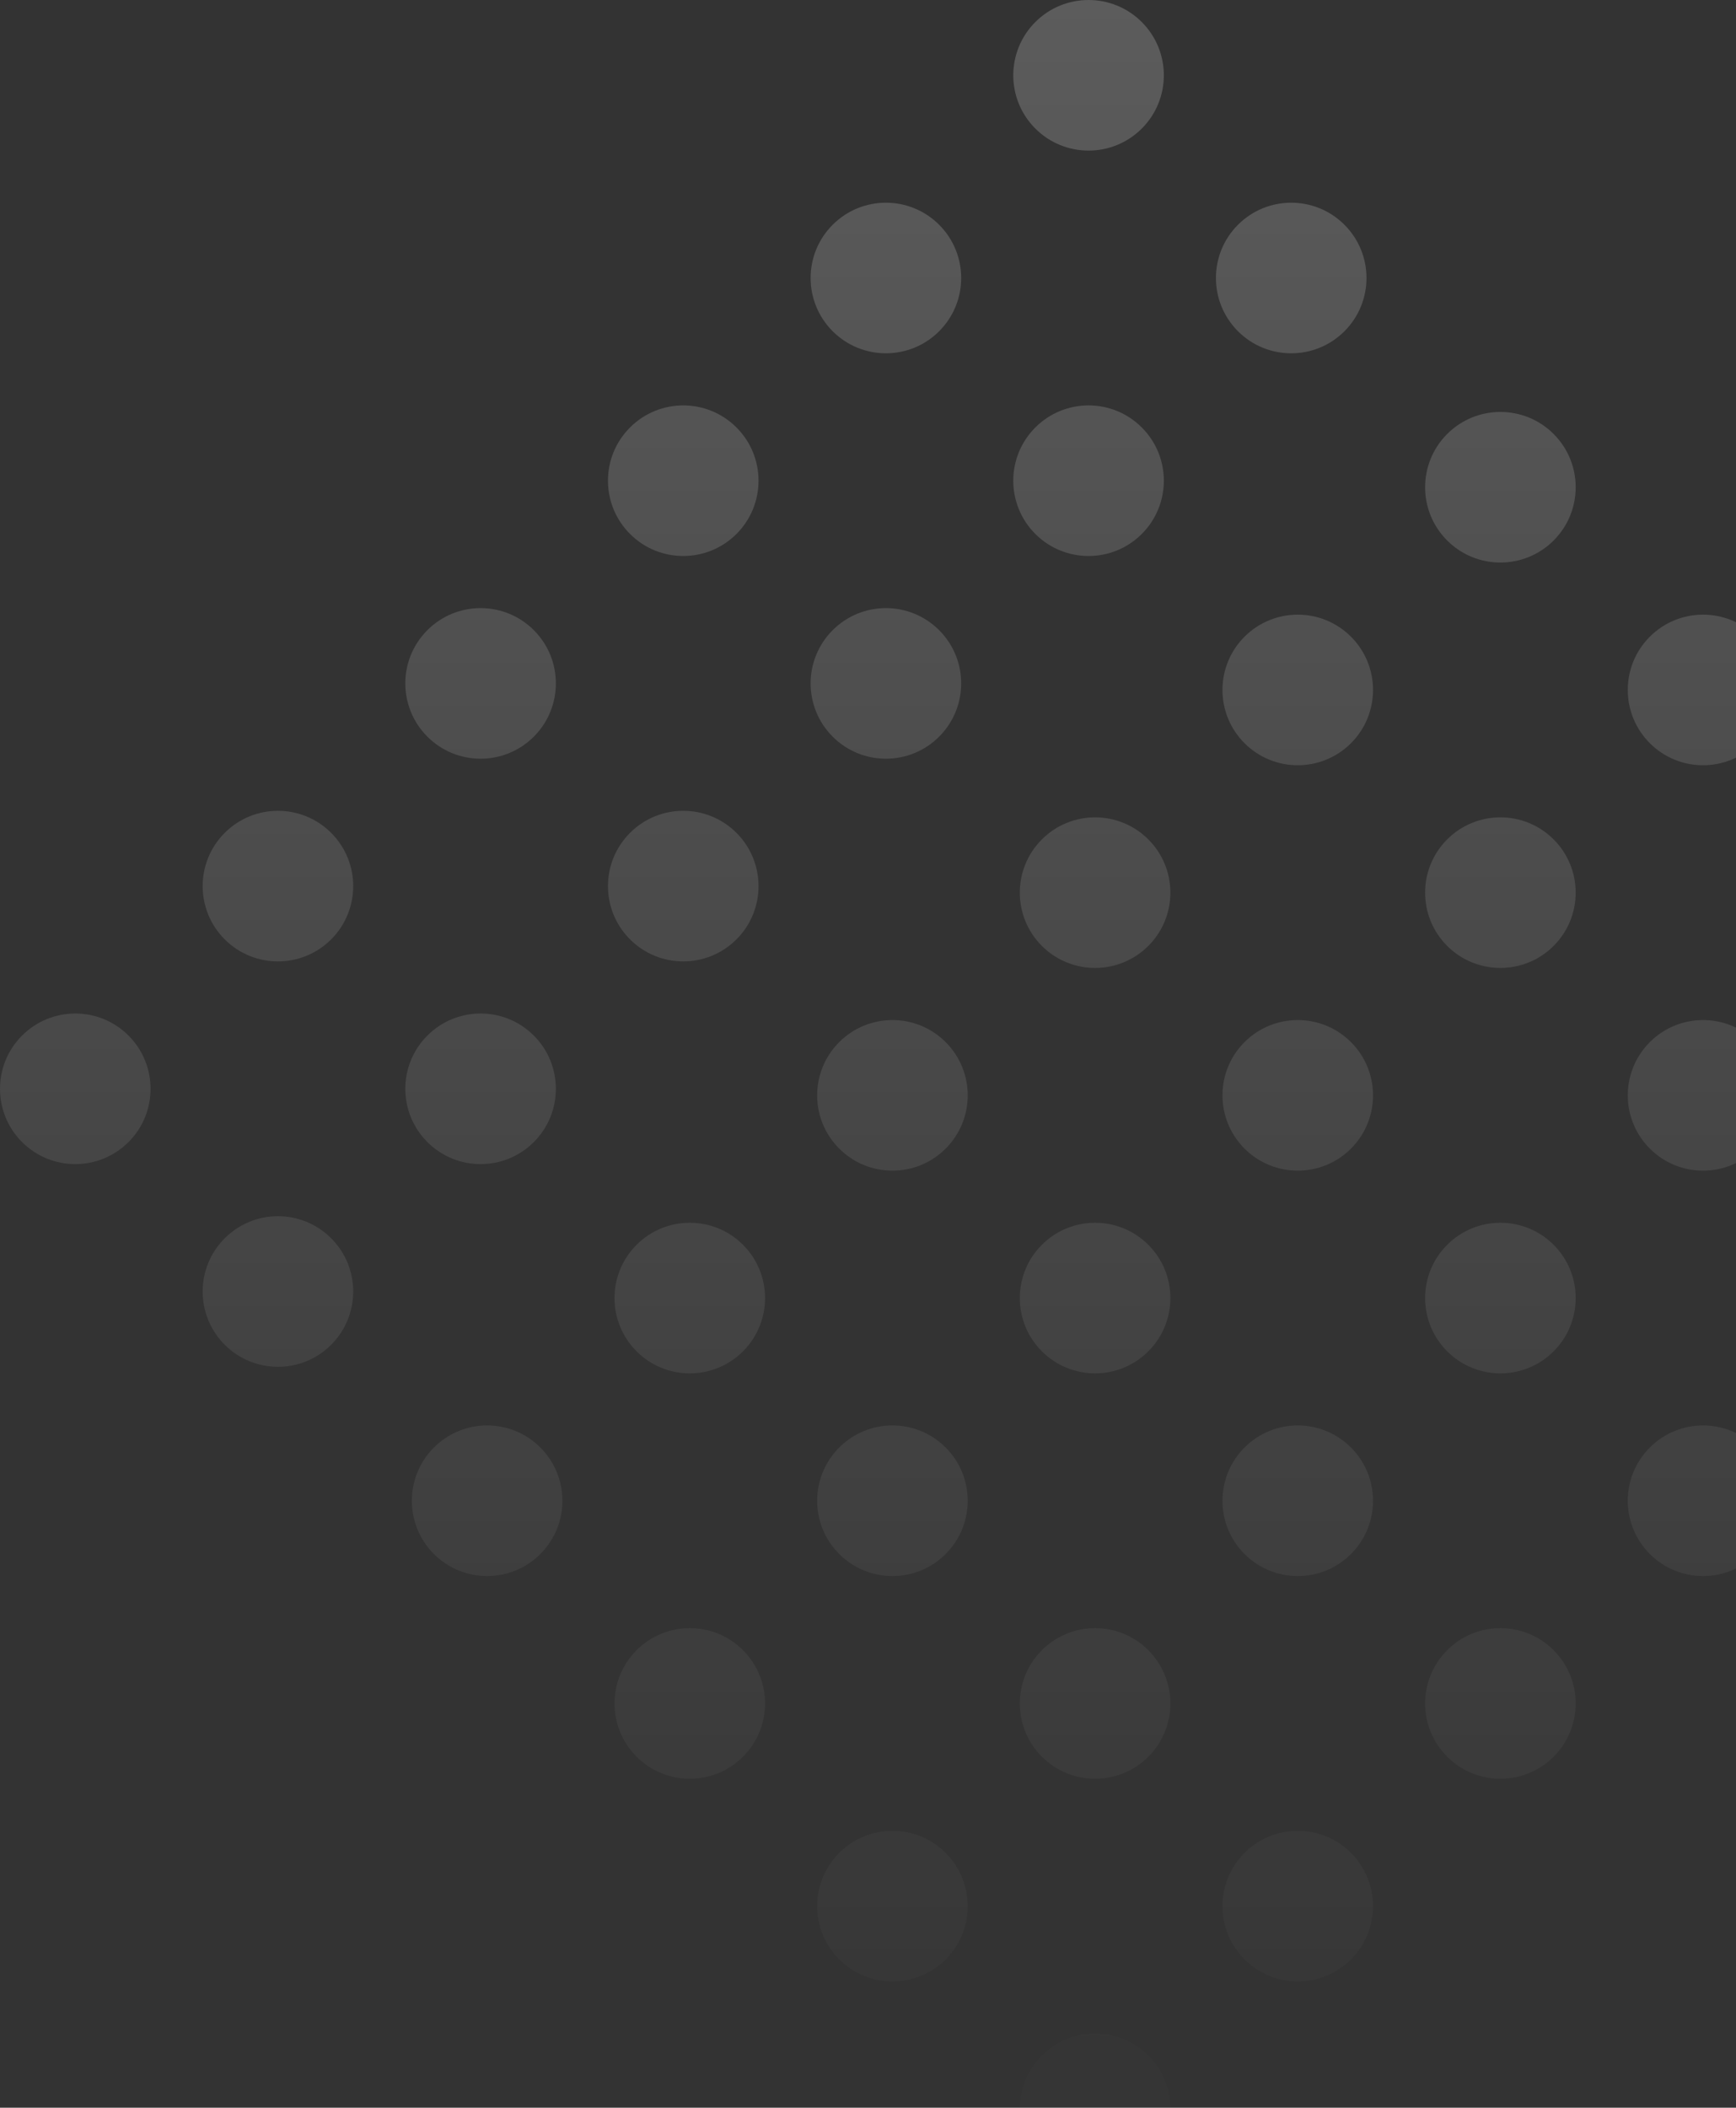 <svg width="159" height="193" viewBox="0 0 159 193" fill="none" xmlns="http://www.w3.org/2000/svg">
<rect x="0" y="0" width="159" height="193" fill="#333333" stroke="none"/>
<path d="M104.576 11.771C101.883 14.463 97.518 14.463 94.825 11.771C92.132 9.078 92.132 4.712 94.825 2.019C97.518 -0.673 101.883 -0.673 104.576 2.019C107.269 4.712 107.269 9.078 104.576 11.771Z" fill="url(#paint0_linear)"/>
<path d="M123.137 30.332C120.445 33.024 116.079 33.024 113.386 30.332C110.694 27.639 110.694 23.273 113.386 20.581C116.079 17.888 120.445 17.888 123.137 20.581C125.83 23.273 125.83 27.639 123.137 30.332Z" fill="url(#paint1_linear)"/>
<path d="M142.297 49.492C139.604 52.184 135.239 52.184 132.546 49.492C129.853 46.799 129.853 42.433 132.546 39.74C135.239 37.048 139.604 37.048 142.297 39.74C144.99 42.433 144.99 46.799 142.297 49.492Z" fill="url(#paint2_linear)"/>
<path d="M86.015 30.332C83.322 33.024 78.957 33.024 76.264 30.332C73.571 27.639 73.571 23.273 76.264 20.581C78.957 17.888 83.322 17.888 86.015 20.581C88.708 23.273 88.708 27.639 86.015 30.332Z" fill="url(#paint3_linear)"/>
<path d="M104.576 48.893C101.883 51.585 97.518 51.585 94.825 48.893C92.132 46.2 92.132 41.834 94.825 39.142C97.518 36.449 101.883 36.449 104.576 39.142C107.269 41.834 107.269 46.2 104.576 48.893Z" fill="url(#paint4_linear)"/>
<path d="M123.736 68.053C121.043 70.745 116.678 70.745 113.985 68.053C111.292 65.36 111.292 60.994 113.985 58.302C116.678 55.609 121.043 55.609 123.736 58.302C126.429 60.994 126.429 65.36 123.736 68.053Z" fill="url(#paint5_linear)"/>
<path d="M67.454 48.893C64.761 51.585 60.395 51.585 57.703 48.893C55.01 46.2 55.01 41.834 57.703 39.142C60.395 36.449 64.761 36.449 67.454 39.142C70.147 41.834 70.147 46.2 67.454 48.893Z" fill="url(#paint6_linear)"/>
<path d="M86.015 67.454C83.322 70.147 78.957 70.147 76.264 67.454C73.571 64.761 73.571 60.395 76.264 57.703C78.957 55.01 83.322 55.01 86.015 57.703C88.708 60.395 88.708 64.761 86.015 67.454Z" fill="url(#paint7_linear)"/>
<path d="M105.175 86.614C102.482 89.306 98.117 89.306 95.424 86.614C92.731 83.921 92.731 79.555 95.424 76.863C98.117 74.17 102.482 74.17 105.175 76.863C107.868 79.555 107.868 83.921 105.175 86.614Z" fill="url(#paint8_linear)"/>
<path d="M160.858 68.053C158.166 70.745 153.8 70.745 151.107 68.053C148.415 65.36 148.415 60.994 151.107 58.302C153.8 55.609 158.166 55.609 160.858 58.302C163.551 60.994 163.551 65.36 160.858 68.053Z" fill="url(#paint9_linear)"/>
<path d="M179.419 86.614C176.727 89.306 172.361 89.306 169.668 86.614C166.976 83.921 166.976 79.555 169.668 76.863C172.361 74.17 176.727 74.17 179.419 76.863C182.112 79.555 182.112 83.921 179.419 86.614Z" fill="url(#paint10_linear)"/>
<path d="M197.98 105.175C195.288 107.868 190.922 107.868 188.229 105.175C185.537 102.482 185.537 98.117 188.229 95.424C190.922 92.731 195.288 92.731 197.98 95.424C200.673 98.117 200.673 102.482 197.98 105.175Z" fill="url(#paint11_linear)"/>
<path d="M142.297 86.614C139.604 89.306 135.239 89.306 132.546 86.614C129.853 83.921 129.853 79.555 132.546 76.863C135.239 74.17 139.604 74.17 142.297 76.863C144.99 79.555 144.99 83.921 142.297 86.614Z" fill="url(#paint12_linear)"/>
<path d="M160.858 105.175C158.166 107.868 153.8 107.868 151.107 105.175C148.415 102.482 148.415 98.117 151.107 95.424C153.8 92.731 158.166 92.731 160.858 95.424C163.551 98.117 163.551 102.482 160.858 105.175Z" fill="url(#paint13_linear)"/>
<path d="M179.419 123.736C176.727 126.429 172.361 126.429 169.668 123.736C166.976 121.043 166.976 116.678 169.668 113.985C172.361 111.292 176.727 111.292 179.419 113.985C182.112 116.678 182.112 121.043 179.419 123.736Z" fill="url(#paint14_linear)"/>
<path d="M123.736 105.175C121.043 107.868 116.678 107.868 113.985 105.175C111.292 102.482 111.292 98.117 113.985 95.424C116.678 92.731 121.043 92.731 123.736 95.424C126.429 98.117 126.429 102.482 123.736 105.175Z" fill="url(#paint15_linear)"/>
<path d="M142.297 123.736C139.604 126.429 135.239 126.429 132.546 123.736C129.853 121.043 129.853 116.678 132.546 113.985C135.239 111.292 139.604 111.292 142.297 113.985C144.99 116.678 144.99 121.043 142.297 123.736Z" fill="url(#paint16_linear)"/>
<path d="M160.858 142.297C158.166 144.99 153.8 144.99 151.107 142.297C148.415 139.604 148.415 135.239 151.107 132.546C153.8 129.853 158.166 129.853 160.858 132.546C163.551 135.239 163.551 139.604 160.858 142.297Z" fill="url(#paint17_linear)"/>
<path d="M48.893 67.454C46.2 70.147 41.834 70.147 39.142 67.454C36.449 64.761 36.449 60.395 39.142 57.703C41.834 55.01 46.2 55.01 48.893 57.703C51.585 60.395 51.585 64.761 48.893 67.454Z" fill="url(#paint18_linear)"/>
<path d="M67.454 86.015C64.761 88.708 60.395 88.708 57.703 86.015C55.01 83.322 55.01 78.957 57.703 76.264C60.395 73.571 64.761 73.571 67.454 76.264C70.147 78.957 70.147 83.322 67.454 86.015Z" fill="url(#paint19_linear)"/>
<path d="M86.614 105.175C83.921 107.868 79.555 107.868 76.863 105.175C74.17 102.482 74.17 98.117 76.863 95.424C79.555 92.731 83.921 92.731 86.614 95.424C89.306 98.117 89.306 102.482 86.614 105.175Z" fill="url(#paint20_linear)"/>
<path d="M30.332 86.015C27.639 88.708 23.273 88.708 20.581 86.015C17.888 83.322 17.888 78.957 20.581 76.264C23.273 73.571 27.639 73.571 30.332 76.264C33.024 78.957 33.024 83.322 30.332 86.015Z" fill="url(#paint21_linear)"/>
<path d="M48.893 104.576C46.2 107.269 41.834 107.269 39.142 104.576C36.449 101.883 36.449 97.518 39.142 94.825C41.834 92.132 46.2 92.132 48.893 94.825C51.585 97.518 51.585 101.883 48.893 104.576Z" fill="url(#paint22_linear)"/>
<path d="M68.053 123.736C65.36 126.429 60.994 126.429 58.302 123.736C55.609 121.043 55.609 116.678 58.302 113.985C60.994 111.292 65.36 111.292 68.053 113.985C70.745 116.678 70.745 121.043 68.053 123.736Z" fill="url(#paint23_linear)"/>
<path d="M11.771 104.576C9.078 107.269 4.712 107.269 2.019 104.576C-0.673 101.883 -0.673 97.518 2.019 94.825C4.712 92.132 9.078 92.132 11.771 94.825C14.463 97.518 14.463 101.883 11.771 104.576Z" fill="url(#paint24_linear)"/>
<path d="M30.332 123.137C27.639 125.83 23.273 125.83 20.581 123.137C17.888 120.445 17.888 116.079 20.581 113.386C23.273 110.694 27.639 110.694 30.332 113.386C33.024 116.079 33.024 120.445 30.332 123.137Z" fill="url(#paint25_linear)"/>
<path d="M49.492 142.297C46.799 144.99 42.433 144.99 39.74 142.297C37.048 139.604 37.048 135.239 39.74 132.546C42.433 129.853 46.799 129.853 49.492 132.546C52.184 135.239 52.184 139.604 49.492 142.297Z" fill="url(#paint26_linear)"/>
<path d="M105.175 123.736C102.482 126.429 98.117 126.429 95.424 123.736C92.731 121.043 92.731 116.678 95.424 113.985C98.117 111.292 102.482 111.292 105.175 113.985C107.868 116.678 107.868 121.043 105.175 123.736Z" fill="url(#paint27_linear)"/>
<path d="M123.736 142.297C121.043 144.99 116.678 144.99 113.985 142.297C111.292 139.604 111.292 135.239 113.985 132.546C116.678 129.853 121.043 129.853 123.736 132.546C126.429 135.239 126.429 139.604 123.736 142.297Z" fill="url(#paint28_linear)"/>
<path d="M142.297 160.858C139.604 163.551 135.239 163.551 132.546 160.858C129.853 158.166 129.853 153.8 132.546 151.107C135.239 148.415 139.604 148.415 142.297 151.107C144.99 153.8 144.99 158.166 142.297 160.858Z" fill="url(#paint29_linear)"/>
<path d="M86.614 142.297C83.921 144.99 79.555 144.99 76.863 142.297C74.17 139.604 74.17 135.239 76.863 132.546C79.555 129.853 83.921 129.853 86.614 132.546C89.306 135.239 89.306 139.604 86.614 142.297Z" fill="url(#paint30_linear)"/>
<path d="M105.175 160.858C102.482 163.551 98.117 163.551 95.424 160.858C92.731 158.166 92.731 153.8 95.424 151.107C98.117 148.415 102.482 148.415 105.175 151.107C107.868 153.8 107.868 158.166 105.175 160.858Z" fill="url(#paint31_linear)"/>
<path d="M123.736 179.419C121.043 182.112 116.678 182.112 113.985 179.419C111.292 176.727 111.292 172.361 113.985 169.668C116.678 166.976 121.043 166.976 123.736 169.668C126.429 172.361 126.429 176.727 123.736 179.419Z" fill="url(#paint32_linear)"/>
<path d="M68.053 160.858C65.36 163.551 60.994 163.551 58.302 160.858C55.609 158.166 55.609 153.8 58.302 151.107C60.994 148.415 65.36 148.415 68.053 151.107C70.745 153.8 70.745 158.166 68.053 160.858Z" fill="url(#paint33_linear)"/>
<path d="M86.614 179.419C83.921 182.112 79.555 182.112 76.863 179.419C74.17 176.727 74.17 172.361 76.863 169.668C79.555 166.976 83.921 166.976 86.614 169.668C89.306 172.361 89.306 176.727 86.614 179.419Z" fill="url(#paint34_linear)"/>
<path d="M105.175 197.98C102.482 200.673 98.117 200.673 95.424 197.98C92.731 195.288 92.731 190.922 95.424 188.229C98.117 185.537 102.482 185.537 105.175 188.229C107.868 190.922 107.868 195.288 105.175 197.98Z" fill="url(#paint35_linear)"/>
<defs>
<linearGradient id="paint0_linear" x1="99.966" y1="-0.22" x2="99.966" y2="200.151" gradientUnits="userSpaceOnUse">
<stop stop-color="white" stop-opacity="0.2"/>
<stop offset="1" stop-color="white" stop-opacity="0"/>
</linearGradient>
<linearGradient id="paint1_linear" x1="99.966" y1="-0.22" x2="99.966" y2="200.151" gradientUnits="userSpaceOnUse">
<stop stop-color="white" stop-opacity="0.2"/>
<stop offset="1" stop-color="white" stop-opacity="0"/>
</linearGradient>
<linearGradient id="paint2_linear" x1="99.966" y1="-0.22" x2="99.966" y2="200.151" gradientUnits="userSpaceOnUse">
<stop stop-color="white" stop-opacity="0.2"/>
<stop offset="1" stop-color="white" stop-opacity="0"/>
</linearGradient>
<linearGradient id="paint3_linear" x1="99.966" y1="-0.22" x2="99.966" y2="200.151" gradientUnits="userSpaceOnUse">
<stop stop-color="white" stop-opacity="0.2"/>
<stop offset="1" stop-color="white" stop-opacity="0"/>
</linearGradient>
<linearGradient id="paint4_linear" x1="99.966" y1="-0.22" x2="99.966" y2="200.151" gradientUnits="userSpaceOnUse">
<stop stop-color="white" stop-opacity="0.2"/>
<stop offset="1" stop-color="white" stop-opacity="0"/>
</linearGradient>
<linearGradient id="paint5_linear" x1="99.966" y1="-0.22" x2="99.966" y2="200.151" gradientUnits="userSpaceOnUse">
<stop stop-color="white" stop-opacity="0.2"/>
<stop offset="1" stop-color="white" stop-opacity="0"/>
</linearGradient>
<linearGradient id="paint6_linear" x1="99.966" y1="-0.22" x2="99.966" y2="200.151" gradientUnits="userSpaceOnUse">
<stop stop-color="white" stop-opacity="0.2"/>
<stop offset="1" stop-color="white" stop-opacity="0"/>
</linearGradient>
<linearGradient id="paint7_linear" x1="99.966" y1="-0.22" x2="99.966" y2="200.151" gradientUnits="userSpaceOnUse">
<stop stop-color="white" stop-opacity="0.2"/>
<stop offset="1" stop-color="white" stop-opacity="0"/>
</linearGradient>
<linearGradient id="paint8_linear" x1="99.966" y1="-0.22" x2="99.966" y2="200.151" gradientUnits="userSpaceOnUse">
<stop stop-color="white" stop-opacity="0.2"/>
<stop offset="1" stop-color="white" stop-opacity="0"/>
</linearGradient>
<linearGradient id="paint9_linear" x1="99.966" y1="-0.22" x2="99.966" y2="200.151" gradientUnits="userSpaceOnUse">
<stop stop-color="white" stop-opacity="0.2"/>
<stop offset="1" stop-color="white" stop-opacity="0"/>
</linearGradient>
<linearGradient id="paint10_linear" x1="99.966" y1="-0.22" x2="99.966" y2="200.151" gradientUnits="userSpaceOnUse">
<stop stop-color="white" stop-opacity="0.2"/>
<stop offset="1" stop-color="white" stop-opacity="0"/>
</linearGradient>
<linearGradient id="paint11_linear" x1="99.966" y1="-0.22" x2="99.966" y2="200.151" gradientUnits="userSpaceOnUse">
<stop stop-color="white" stop-opacity="0.2"/>
<stop offset="1" stop-color="white" stop-opacity="0"/>
</linearGradient>
<linearGradient id="paint12_linear" x1="99.966" y1="-0.22" x2="99.966" y2="200.151" gradientUnits="userSpaceOnUse">
<stop stop-color="white" stop-opacity="0.2"/>
<stop offset="1" stop-color="white" stop-opacity="0"/>
</linearGradient>
<linearGradient id="paint13_linear" x1="99.966" y1="-0.22" x2="99.966" y2="200.151" gradientUnits="userSpaceOnUse">
<stop stop-color="white" stop-opacity="0.2"/>
<stop offset="1" stop-color="white" stop-opacity="0"/>
</linearGradient>
<linearGradient id="paint14_linear" x1="99.966" y1="-0.22" x2="99.966" y2="200.151" gradientUnits="userSpaceOnUse">
<stop stop-color="white" stop-opacity="0.2"/>
<stop offset="1" stop-color="white" stop-opacity="0"/>
</linearGradient>
<linearGradient id="paint15_linear" x1="99.966" y1="-0.22" x2="99.966" y2="200.151" gradientUnits="userSpaceOnUse">
<stop stop-color="white" stop-opacity="0.2"/>
<stop offset="1" stop-color="white" stop-opacity="0"/>
</linearGradient>
<linearGradient id="paint16_linear" x1="99.966" y1="-0.22" x2="99.966" y2="200.151" gradientUnits="userSpaceOnUse">
<stop stop-color="white" stop-opacity="0.2"/>
<stop offset="1" stop-color="white" stop-opacity="0"/>
</linearGradient>
<linearGradient id="paint17_linear" x1="99.966" y1="-0.22" x2="99.966" y2="200.151" gradientUnits="userSpaceOnUse">
<stop stop-color="white" stop-opacity="0.2"/>
<stop offset="1" stop-color="white" stop-opacity="0"/>
</linearGradient>
<linearGradient id="paint18_linear" x1="99.966" y1="-0.22" x2="99.966" y2="200.151" gradientUnits="userSpaceOnUse">
<stop stop-color="white" stop-opacity="0.2"/>
<stop offset="1" stop-color="white" stop-opacity="0"/>
</linearGradient>
<linearGradient id="paint19_linear" x1="99.966" y1="-0.22" x2="99.966" y2="200.151" gradientUnits="userSpaceOnUse">
<stop stop-color="white" stop-opacity="0.2"/>
<stop offset="1" stop-color="white" stop-opacity="0"/>
</linearGradient>
<linearGradient id="paint20_linear" x1="99.966" y1="-0.22" x2="99.966" y2="200.151" gradientUnits="userSpaceOnUse">
<stop stop-color="white" stop-opacity="0.2"/>
<stop offset="1" stop-color="white" stop-opacity="0"/>
</linearGradient>
<linearGradient id="paint21_linear" x1="99.966" y1="-0.22" x2="99.966" y2="200.151" gradientUnits="userSpaceOnUse">
<stop stop-color="white" stop-opacity="0.2"/>
<stop offset="1" stop-color="white" stop-opacity="0"/>
</linearGradient>
<linearGradient id="paint22_linear" x1="99.966" y1="-0.22" x2="99.966" y2="200.151" gradientUnits="userSpaceOnUse">
<stop stop-color="white" stop-opacity="0.2"/>
<stop offset="1" stop-color="white" stop-opacity="0"/>
</linearGradient>
<linearGradient id="paint23_linear" x1="99.966" y1="-0.22" x2="99.966" y2="200.151" gradientUnits="userSpaceOnUse">
<stop stop-color="white" stop-opacity="0.2"/>
<stop offset="1" stop-color="white" stop-opacity="0"/>
</linearGradient>
<linearGradient id="paint24_linear" x1="99.966" y1="-0.22" x2="99.966" y2="200.151" gradientUnits="userSpaceOnUse">
<stop stop-color="white" stop-opacity="0.2"/>
<stop offset="1" stop-color="white" stop-opacity="0"/>
</linearGradient>
<linearGradient id="paint25_linear" x1="99.966" y1="-0.22" x2="99.966" y2="200.151" gradientUnits="userSpaceOnUse">
<stop stop-color="white" stop-opacity="0.2"/>
<stop offset="1" stop-color="white" stop-opacity="0"/>
</linearGradient>
<linearGradient id="paint26_linear" x1="99.966" y1="-0.22" x2="99.966" y2="200.151" gradientUnits="userSpaceOnUse">
<stop stop-color="white" stop-opacity="0.2"/>
<stop offset="1" stop-color="white" stop-opacity="0"/>
</linearGradient>
<linearGradient id="paint27_linear" x1="99.966" y1="-0.22" x2="99.966" y2="200.151" gradientUnits="userSpaceOnUse">
<stop stop-color="white" stop-opacity="0.2"/>
<stop offset="1" stop-color="white" stop-opacity="0"/>
</linearGradient>
<linearGradient id="paint28_linear" x1="99.966" y1="-0.22" x2="99.966" y2="200.151" gradientUnits="userSpaceOnUse">
<stop stop-color="white" stop-opacity="0.2"/>
<stop offset="1" stop-color="white" stop-opacity="0"/>
</linearGradient>
<linearGradient id="paint29_linear" x1="99.966" y1="-0.22" x2="99.966" y2="200.151" gradientUnits="userSpaceOnUse">
<stop stop-color="white" stop-opacity="0.2"/>
<stop offset="1" stop-color="white" stop-opacity="0"/>
</linearGradient>
<linearGradient id="paint30_linear" x1="99.966" y1="-0.22" x2="99.966" y2="200.151" gradientUnits="userSpaceOnUse">
<stop stop-color="white" stop-opacity="0.2"/>
<stop offset="1" stop-color="white" stop-opacity="0"/>
</linearGradient>
<linearGradient id="paint31_linear" x1="99.966" y1="-0.22" x2="99.966" y2="200.151" gradientUnits="userSpaceOnUse">
<stop stop-color="white" stop-opacity="0.2"/>
<stop offset="1" stop-color="white" stop-opacity="0"/>
</linearGradient>
<linearGradient id="paint32_linear" x1="99.966" y1="-0.22" x2="99.966" y2="200.151" gradientUnits="userSpaceOnUse">
<stop stop-color="white" stop-opacity="0.2"/>
<stop offset="1" stop-color="white" stop-opacity="0"/>
</linearGradient>
<linearGradient id="paint33_linear" x1="99.966" y1="-0.22" x2="99.966" y2="200.151" gradientUnits="userSpaceOnUse">
<stop stop-color="white" stop-opacity="0.2"/>
<stop offset="1" stop-color="white" stop-opacity="0"/>
</linearGradient>
<linearGradient id="paint34_linear" x1="99.966" y1="-0.22" x2="99.966" y2="200.151" gradientUnits="userSpaceOnUse">
<stop stop-color="white" stop-opacity="0.2"/>
<stop offset="1" stop-color="white" stop-opacity="0"/>
</linearGradient>
<linearGradient id="paint35_linear" x1="99.966" y1="-0.22" x2="99.966" y2="200.151" gradientUnits="userSpaceOnUse">
<stop stop-color="white" stop-opacity="0.2"/>
<stop offset="1" stop-color="white" stop-opacity="0"/>
</linearGradient>
</defs>
</svg>
